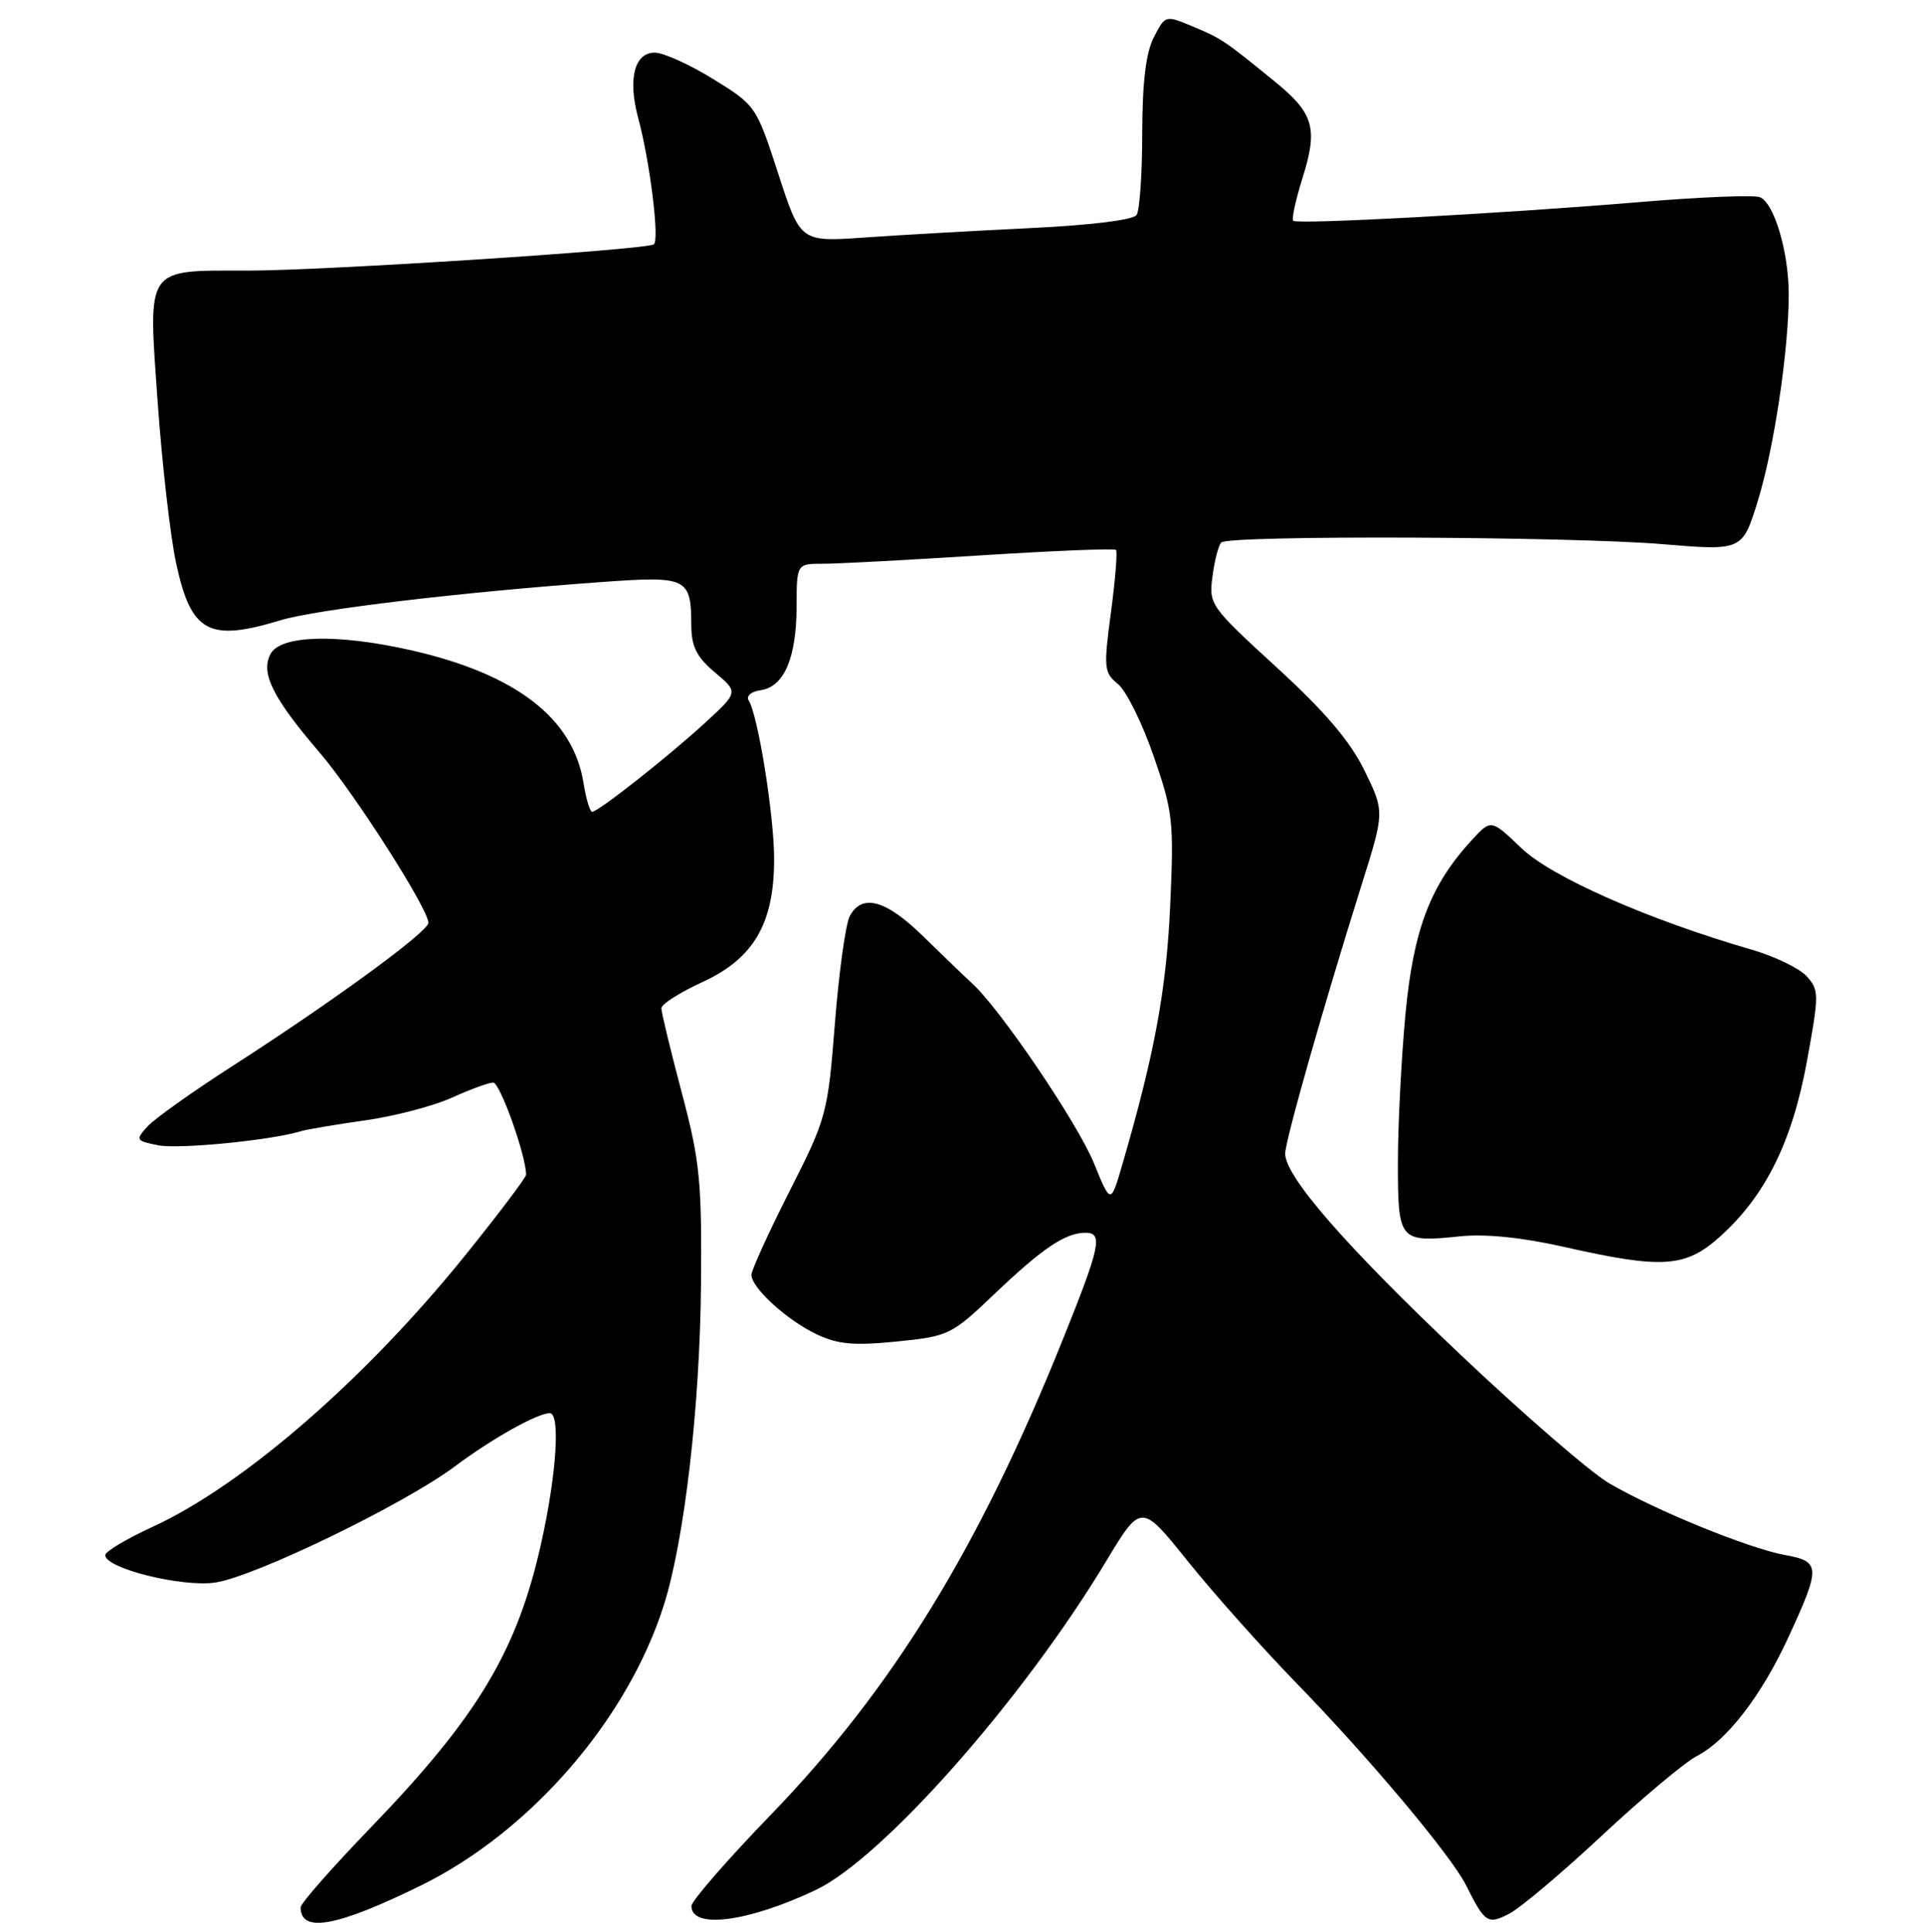 <?xml version="1.0" encoding="UTF-8" standalone="no"?>
<!DOCTYPE svg PUBLIC "-//W3C//DTD SVG 1.1//EN" "http://www.w3.org/Graphics/SVG/1.1/DTD/svg11.dtd" >
<svg xmlns="http://www.w3.org/2000/svg" xmlns:xlink="http://www.w3.org/1999/xlink" version="1.1" viewBox="0 0 256 257">
 <g >
 <path fill="currentColor"
d=" M 56.00 250.84 C 70.59 243.67 83.52 228.75 88.34 213.50 C 91.07 204.85 93.13 187.08 93.27 171.00 C 93.39 157.09 93.13 154.46 90.70 145.32 C 89.22 139.72 88.00 134.69 88.00 134.14 C 88.00 133.59 90.45 132.03 93.44 130.66 C 100.29 127.52 103.00 122.88 103.00 114.29 C 103.00 108.51 100.87 95.22 99.63 93.21 C 99.25 92.60 99.93 92.00 101.21 91.82 C 104.31 91.38 105.97 87.54 105.99 80.75 C 106.00 75.00 106.00 75.00 109.50 75.00 C 111.43 75.00 120.90 74.50 130.56 73.88 C 140.21 73.27 148.28 72.94 148.49 73.16 C 148.70 73.37 148.40 77.11 147.82 81.46 C 146.83 88.87 146.89 89.49 148.75 91.00 C 149.85 91.89 151.98 96.19 153.49 100.56 C 156.07 108.00 156.21 109.25 155.70 120.50 C 155.19 131.69 153.63 140.16 149.35 154.86 C 147.79 160.24 147.79 160.24 145.56 154.76 C 143.41 149.46 133.11 134.25 129.34 130.82 C 128.33 129.89 125.40 127.08 122.84 124.57 C 117.88 119.71 114.70 118.83 113.07 121.87 C 112.52 122.89 111.63 129.30 111.09 136.12 C 110.14 148.20 109.99 148.74 105.04 158.50 C 102.25 164.00 99.98 169.00 99.98 169.61 C 100.01 171.35 104.72 175.64 108.64 177.50 C 111.48 178.85 113.62 179.04 119.31 178.47 C 126.26 177.77 126.58 177.62 132.46 172.01 C 138.75 166.03 141.78 164.00 144.43 164.00 C 146.79 164.00 146.41 165.78 141.46 178.09 C 130.27 205.95 118.78 224.65 102.56 241.43 C 96.75 247.44 92.00 252.90 92.00 253.57 C 92.00 256.68 99.50 255.71 108.51 251.45 C 117.43 247.23 136.10 226.10 147.16 207.73 C 151.84 199.96 151.84 199.96 158.07 207.73 C 161.50 212.00 168.03 219.32 172.58 224.00 C 182.19 233.88 193.11 246.89 195.06 250.79 C 197.59 255.84 197.95 256.08 200.85 254.57 C 202.31 253.81 207.86 249.13 213.18 244.16 C 218.51 239.19 224.19 234.43 225.82 233.59 C 229.78 231.54 234.38 225.58 237.94 217.85 C 242.28 208.45 242.25 207.73 237.50 206.87 C 232.67 205.99 220.24 200.92 214.09 197.32 C 211.64 195.88 202.77 188.21 194.38 180.27 C 179.17 165.89 171.00 156.53 171.00 153.48 C 171.00 151.78 176.08 133.91 181.16 117.74 C 184.23 107.99 184.23 107.99 181.55 102.50 C 179.63 98.59 176.27 94.64 169.84 88.76 C 161.01 80.67 160.83 80.42 161.33 76.67 C 161.60 74.56 162.13 72.53 162.50 72.17 C 163.48 71.18 208.78 71.36 221.17 72.39 C 231.83 73.28 231.83 73.28 233.89 66.63 C 236.05 59.64 238.00 46.58 238.00 39.14 C 238.00 33.51 236.05 26.96 234.15 26.23 C 233.34 25.92 226.11 26.21 218.09 26.89 C 199.77 28.42 172.64 29.88 172.07 29.37 C 171.84 29.15 172.39 26.62 173.29 23.74 C 175.39 17.09 174.83 15.09 169.67 10.89 C 162.92 5.38 162.51 5.11 158.70 3.52 C 155.06 2.00 155.05 2.00 153.53 4.95 C 152.47 7.00 152.00 10.89 151.98 17.70 C 151.98 23.09 151.64 28.00 151.23 28.60 C 150.80 29.26 145.03 29.97 137.00 30.35 C 129.57 30.71 119.67 31.27 115.00 31.60 C 106.50 32.19 106.50 32.19 103.55 23.11 C 100.63 14.12 100.55 14.00 94.90 10.52 C 91.76 8.58 88.26 7.00 87.12 7.00 C 84.41 7.00 83.52 10.51 84.91 15.68 C 86.49 21.53 87.78 32.02 86.99 32.51 C 85.80 33.24 43.17 36.00 33.03 36.00 C 19.20 36.00 19.70 35.27 20.98 53.51 C 21.57 61.76 22.67 71.40 23.44 74.95 C 25.43 84.15 27.76 85.42 37.31 82.52 C 42.09 81.07 61.59 78.75 80.35 77.41 C 91.42 76.62 91.96 76.89 91.98 83.16 C 92.00 86.02 92.68 87.40 95.12 89.45 C 98.25 92.08 98.25 92.08 93.87 96.11 C 88.98 100.61 79.60 108.00 78.79 108.00 C 78.49 108.00 77.98 106.28 77.64 104.17 C 76.27 95.56 68.67 89.70 54.80 86.53 C 44.98 84.29 37.35 84.47 36.00 86.99 C 34.64 89.53 36.28 92.83 42.53 100.12 C 47.17 105.54 57.00 120.92 57.00 122.77 C 57.00 123.95 44.39 133.16 30.90 141.84 C 25.62 145.23 20.54 148.85 19.61 149.87 C 18.01 151.65 18.08 151.77 21.03 152.36 C 23.78 152.91 36.02 151.71 40.00 150.50 C 40.83 150.25 44.69 149.60 48.58 149.05 C 52.47 148.50 57.65 147.15 60.08 146.05 C 62.51 144.95 65.00 144.03 65.62 144.02 C 66.52 144.00 70.00 153.74 70.00 156.28 C 70.00 156.64 66.42 161.39 62.04 166.83 C 48.73 183.38 32.37 197.60 20.25 203.15 C 16.81 204.73 14.00 206.41 14.00 206.89 C 14.00 208.65 24.25 211.19 28.66 210.53 C 33.95 209.73 53.76 200.13 60.50 195.10 C 65.44 191.40 71.51 188.00 73.15 188.00 C 74.58 188.00 74.06 196.04 72.04 205.16 C 68.85 219.58 63.63 228.31 49.31 243.15 C 44.19 248.46 40.00 253.22 40.00 253.74 C 40.00 257.21 44.79 256.34 56.00 250.84 Z  M 228.94 164.44 C 234.93 159.02 238.47 151.86 240.43 141.15 C 242.05 132.29 242.05 131.71 240.39 129.88 C 239.43 128.82 236.14 127.23 233.07 126.34 C 219.31 122.35 206.48 116.70 202.45 112.85 C 198.40 108.97 198.40 108.97 195.85 111.74 C 190.32 117.75 188.08 123.61 187.01 134.86 C 186.46 140.71 186.00 149.61 186.00 154.64 C 186.00 165.14 186.14 165.31 194.33 164.47 C 197.63 164.13 202.58 164.63 208.00 165.86 C 221.28 168.86 224.26 168.66 228.94 164.44 Z "/>
</g>
</svg>